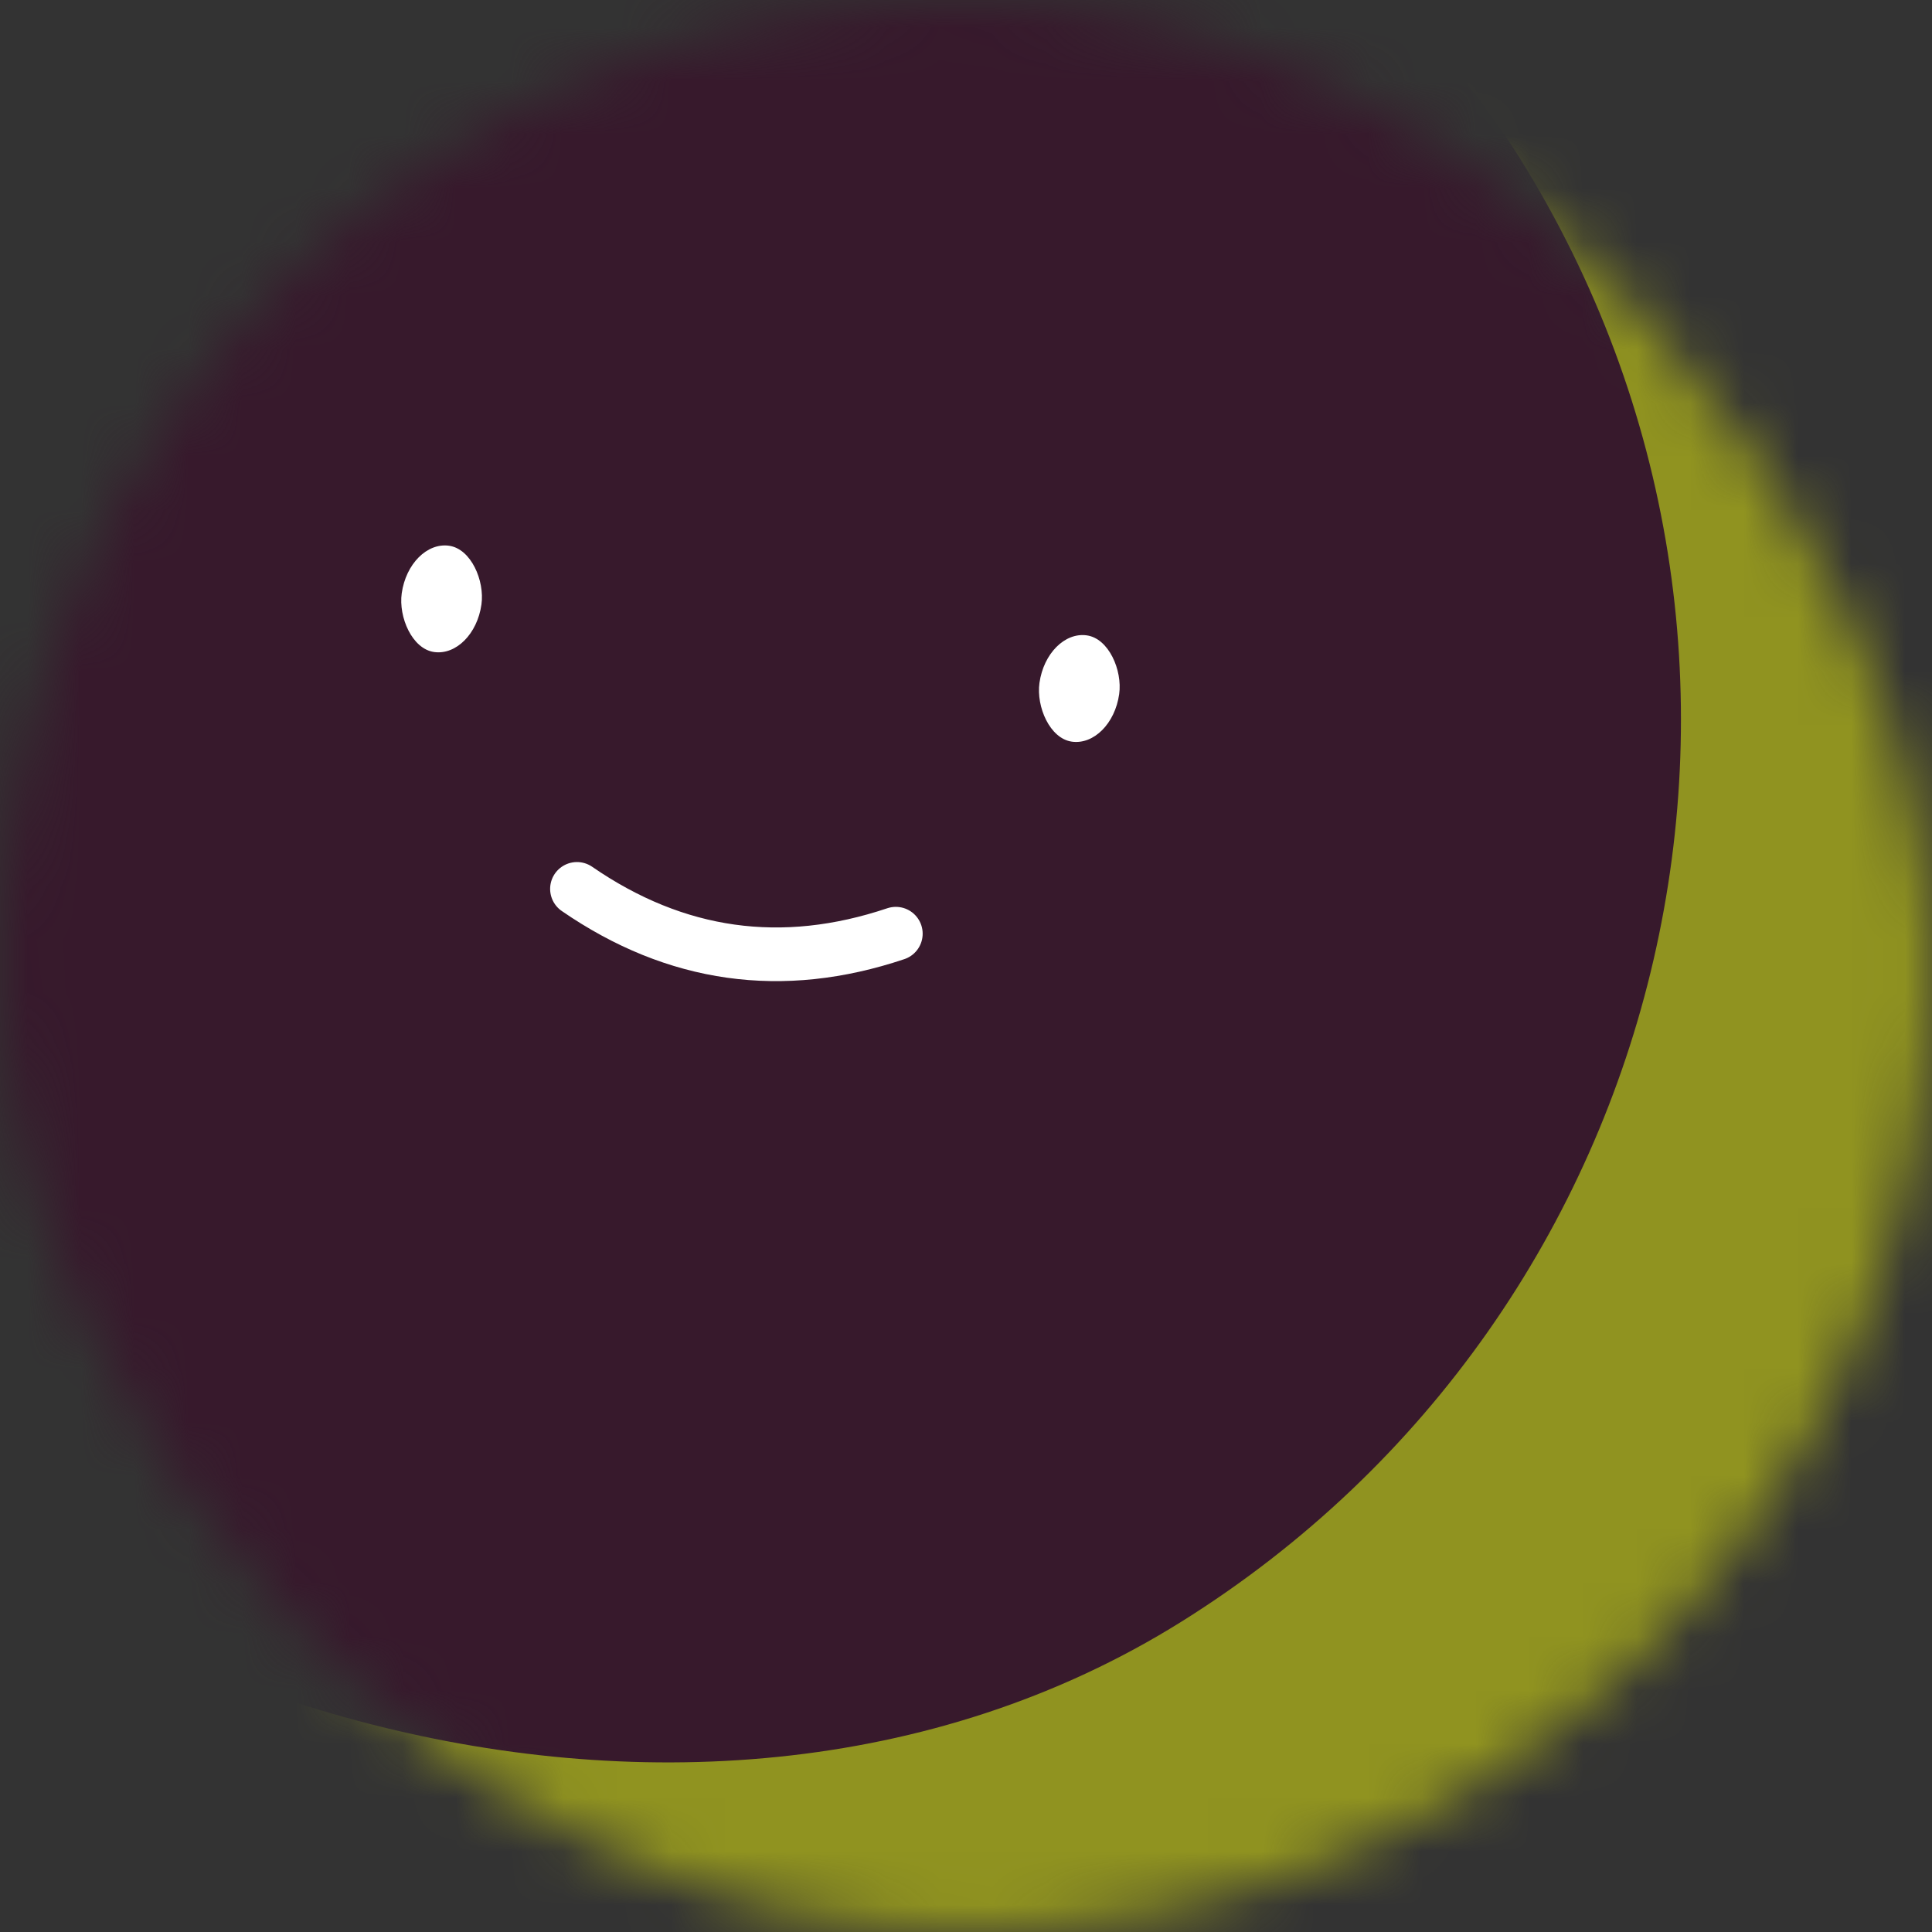 <svg viewBox="0 0 36 36" fill="none" role="img" xmlns="http://www.w3.org/2000/svg" width="80" height="80"><rect x="0" y="0" width="36" height="36" fill="#333333" stroke="none"/><mask id=":rgp:" maskUnits="userSpaceOnUse" x="0" y="0" width="36" height="36"><rect width="36" height="36" rx="72" fill="#FFFFFF"></rect></mask><g mask="url(#:rgp:)"><rect width="36" height="36" fill="#909320"></rect><rect x="0" y="0" width="36" height="36" transform="translate(-4 -4) rotate(148 18 18) scale(1.1)" fill="#37192c" rx="36"></rect><g transform="translate(-4 -3) rotate(8 18 18)"><path d="M15 20c2 1 4 1 6 0" stroke="#FFFFFF" fill="none" stroke-linecap="round"></path><rect x="11" y="14" width="1.5" height="2" rx="1" stroke="none" fill="#FFFFFF"></rect><rect x="23" y="14" width="1.5" height="2" rx="1" stroke="none" fill="#FFFFFF"></rect></g></g></svg>